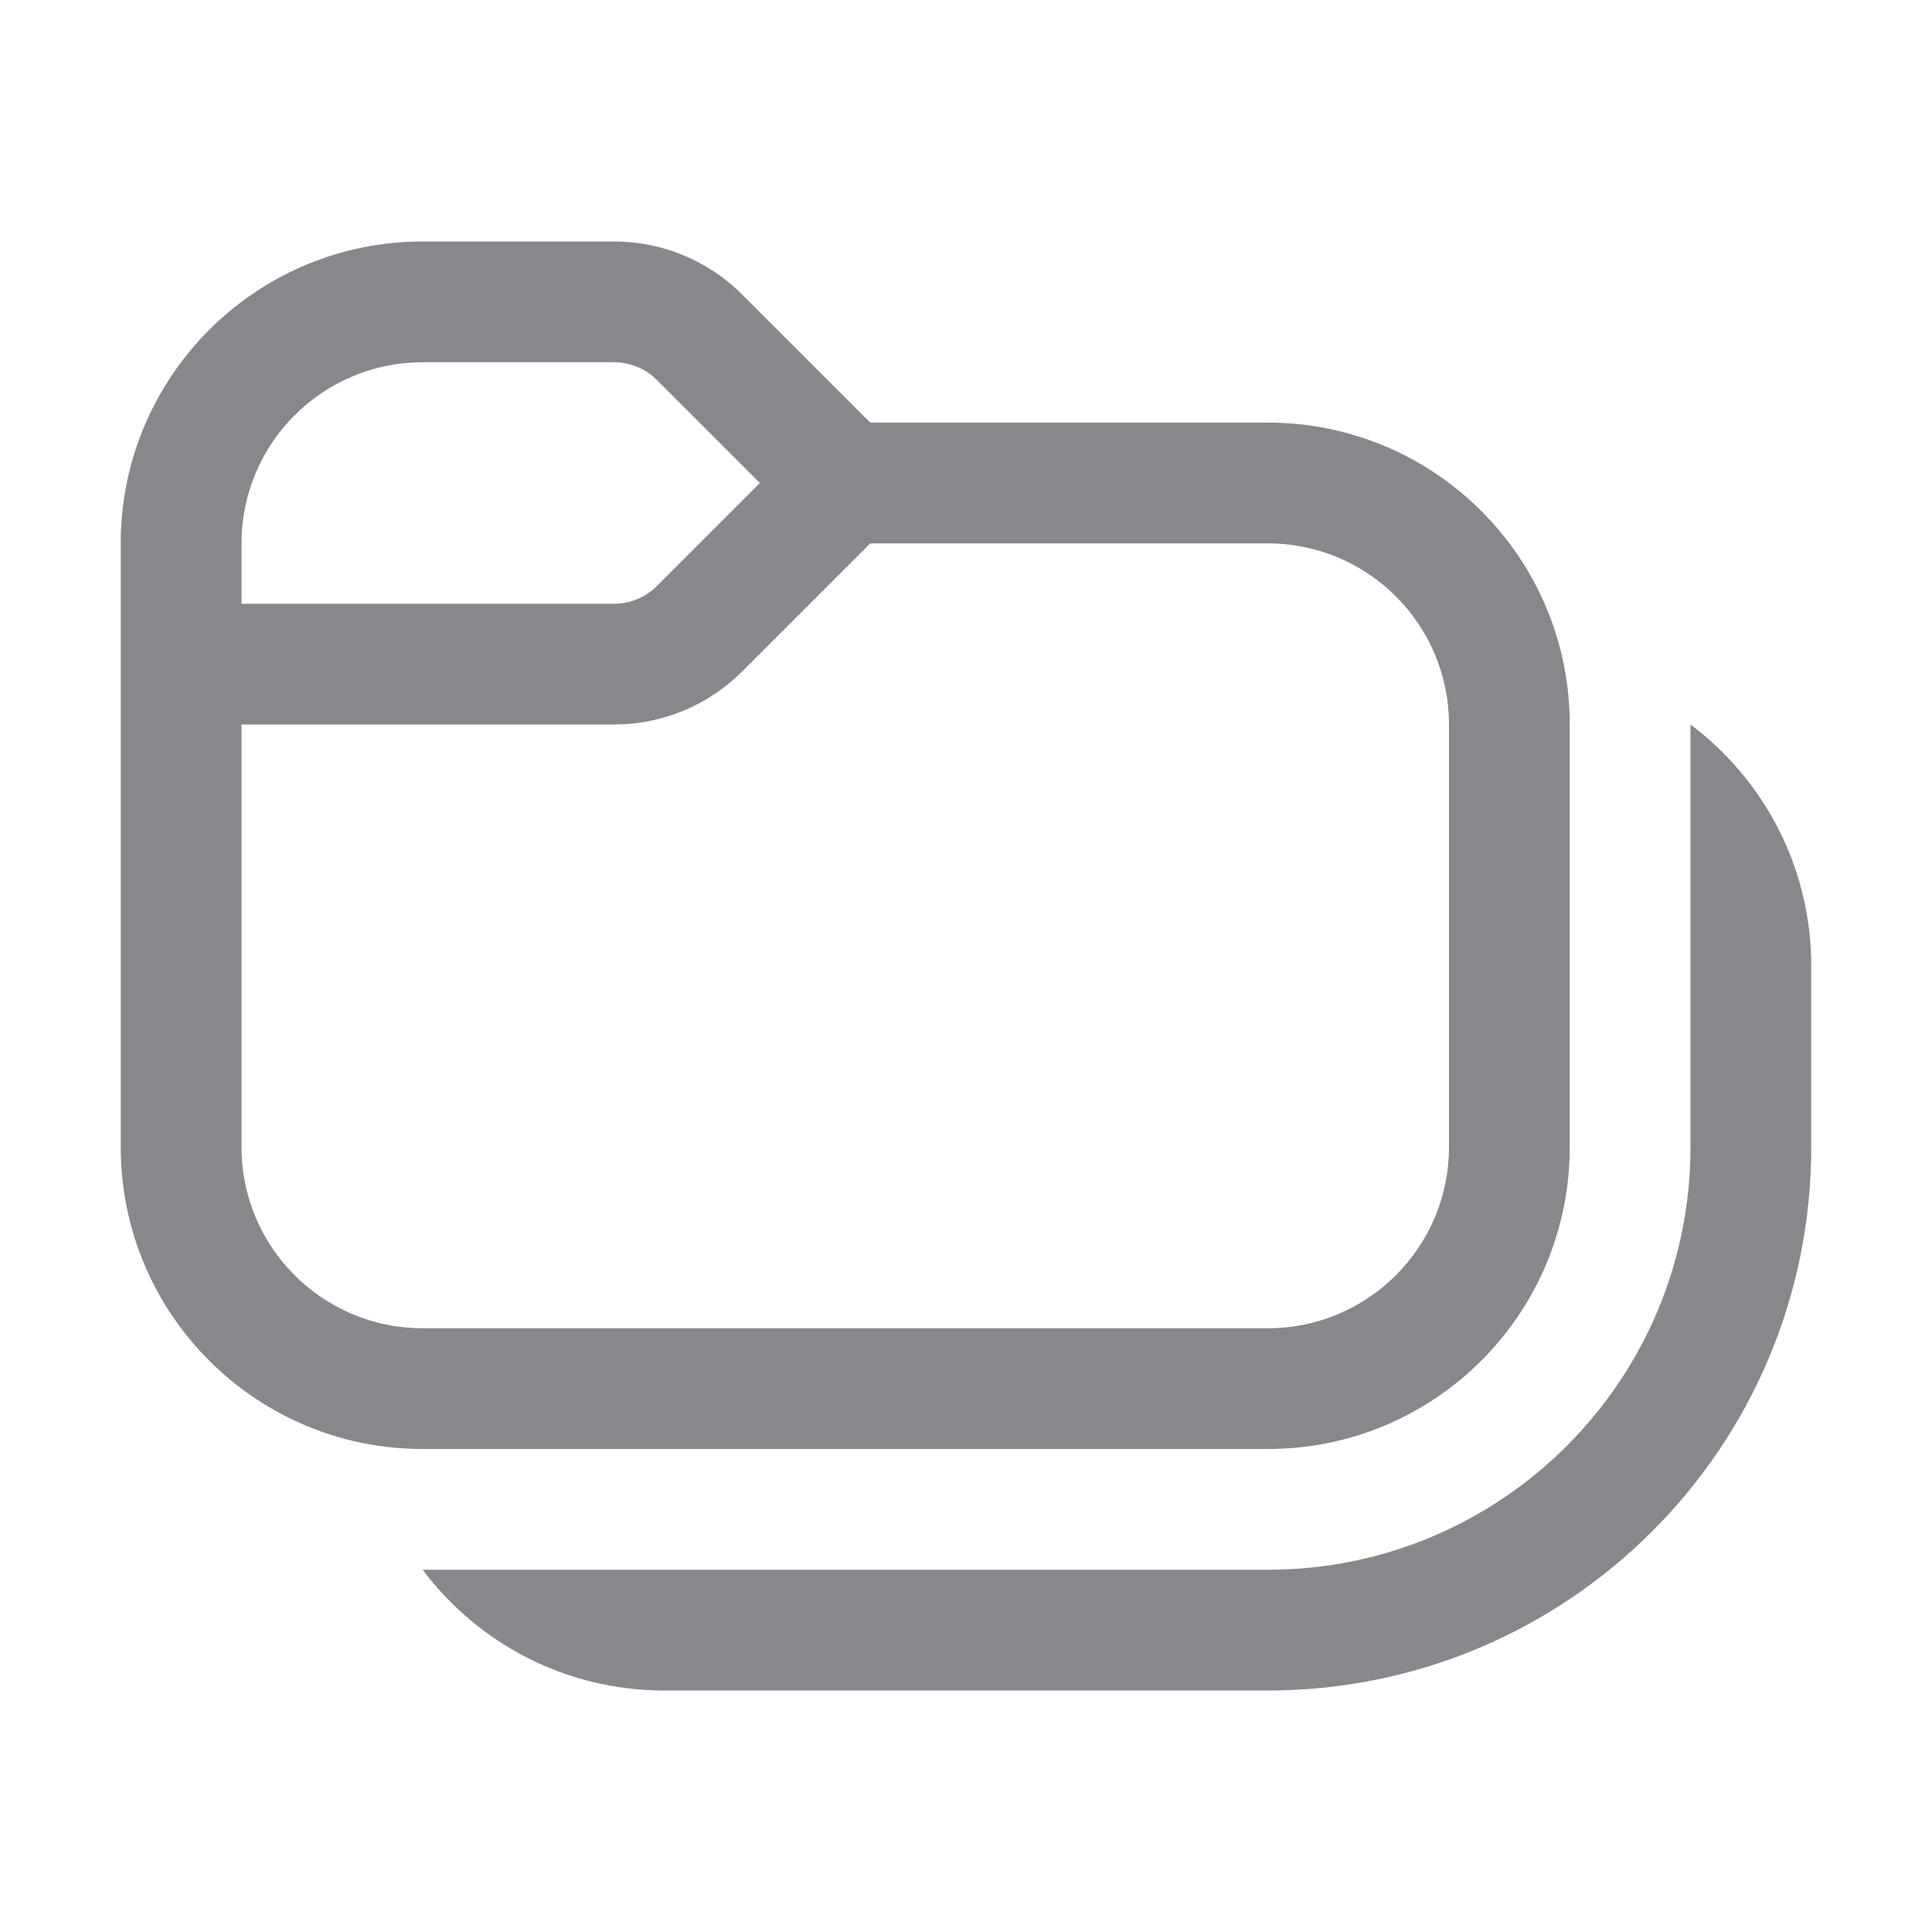<svg width="16" height="16" viewBox="0 0 16 16" fill="none" xmlns="http://www.w3.org/2000/svg">
<g id="Folder Multiple">
<path id="Shape" d="M3.5 3C2.672 3 2 3.672 2 4.5V5H5.086C5.218 5 5.346 4.947 5.439 4.854L6.293 4L5.439 3.146C5.346 3.053 5.218 3 5.086 3H3.5ZM1 4.441C1 4.425 1.001 4.409 1.002 4.394C1.058 3.062 2.155 2 3.5 2H5.086C5.484 2 5.865 2.158 6.146 2.439L7.207 3.5H10.5C11.881 3.5 13 4.619 13 6V9.5C13 10.881 11.881 12 10.5 12H3.5C2.119 12 1 10.881 1 9.5V4.441ZM7.207 4.5L6.146 5.561C5.865 5.842 5.484 6 5.086 6H2V9.5C2 10.328 2.672 11 3.5 11H10.5C11.328 11 12 10.328 12 9.5V6C12 5.172 11.328 4.5 10.5 4.5H7.207ZM14 6C14.607 6.456 15 7.182 15 8V9.5C15 11.986 12.986 14 10.5 14H5.5C4.682 14 3.956 13.607 3.5 13H10.5C12.433 13 14 11.433 14 9.5V6Z" fill="#88888C"/>
</g>
</svg>
